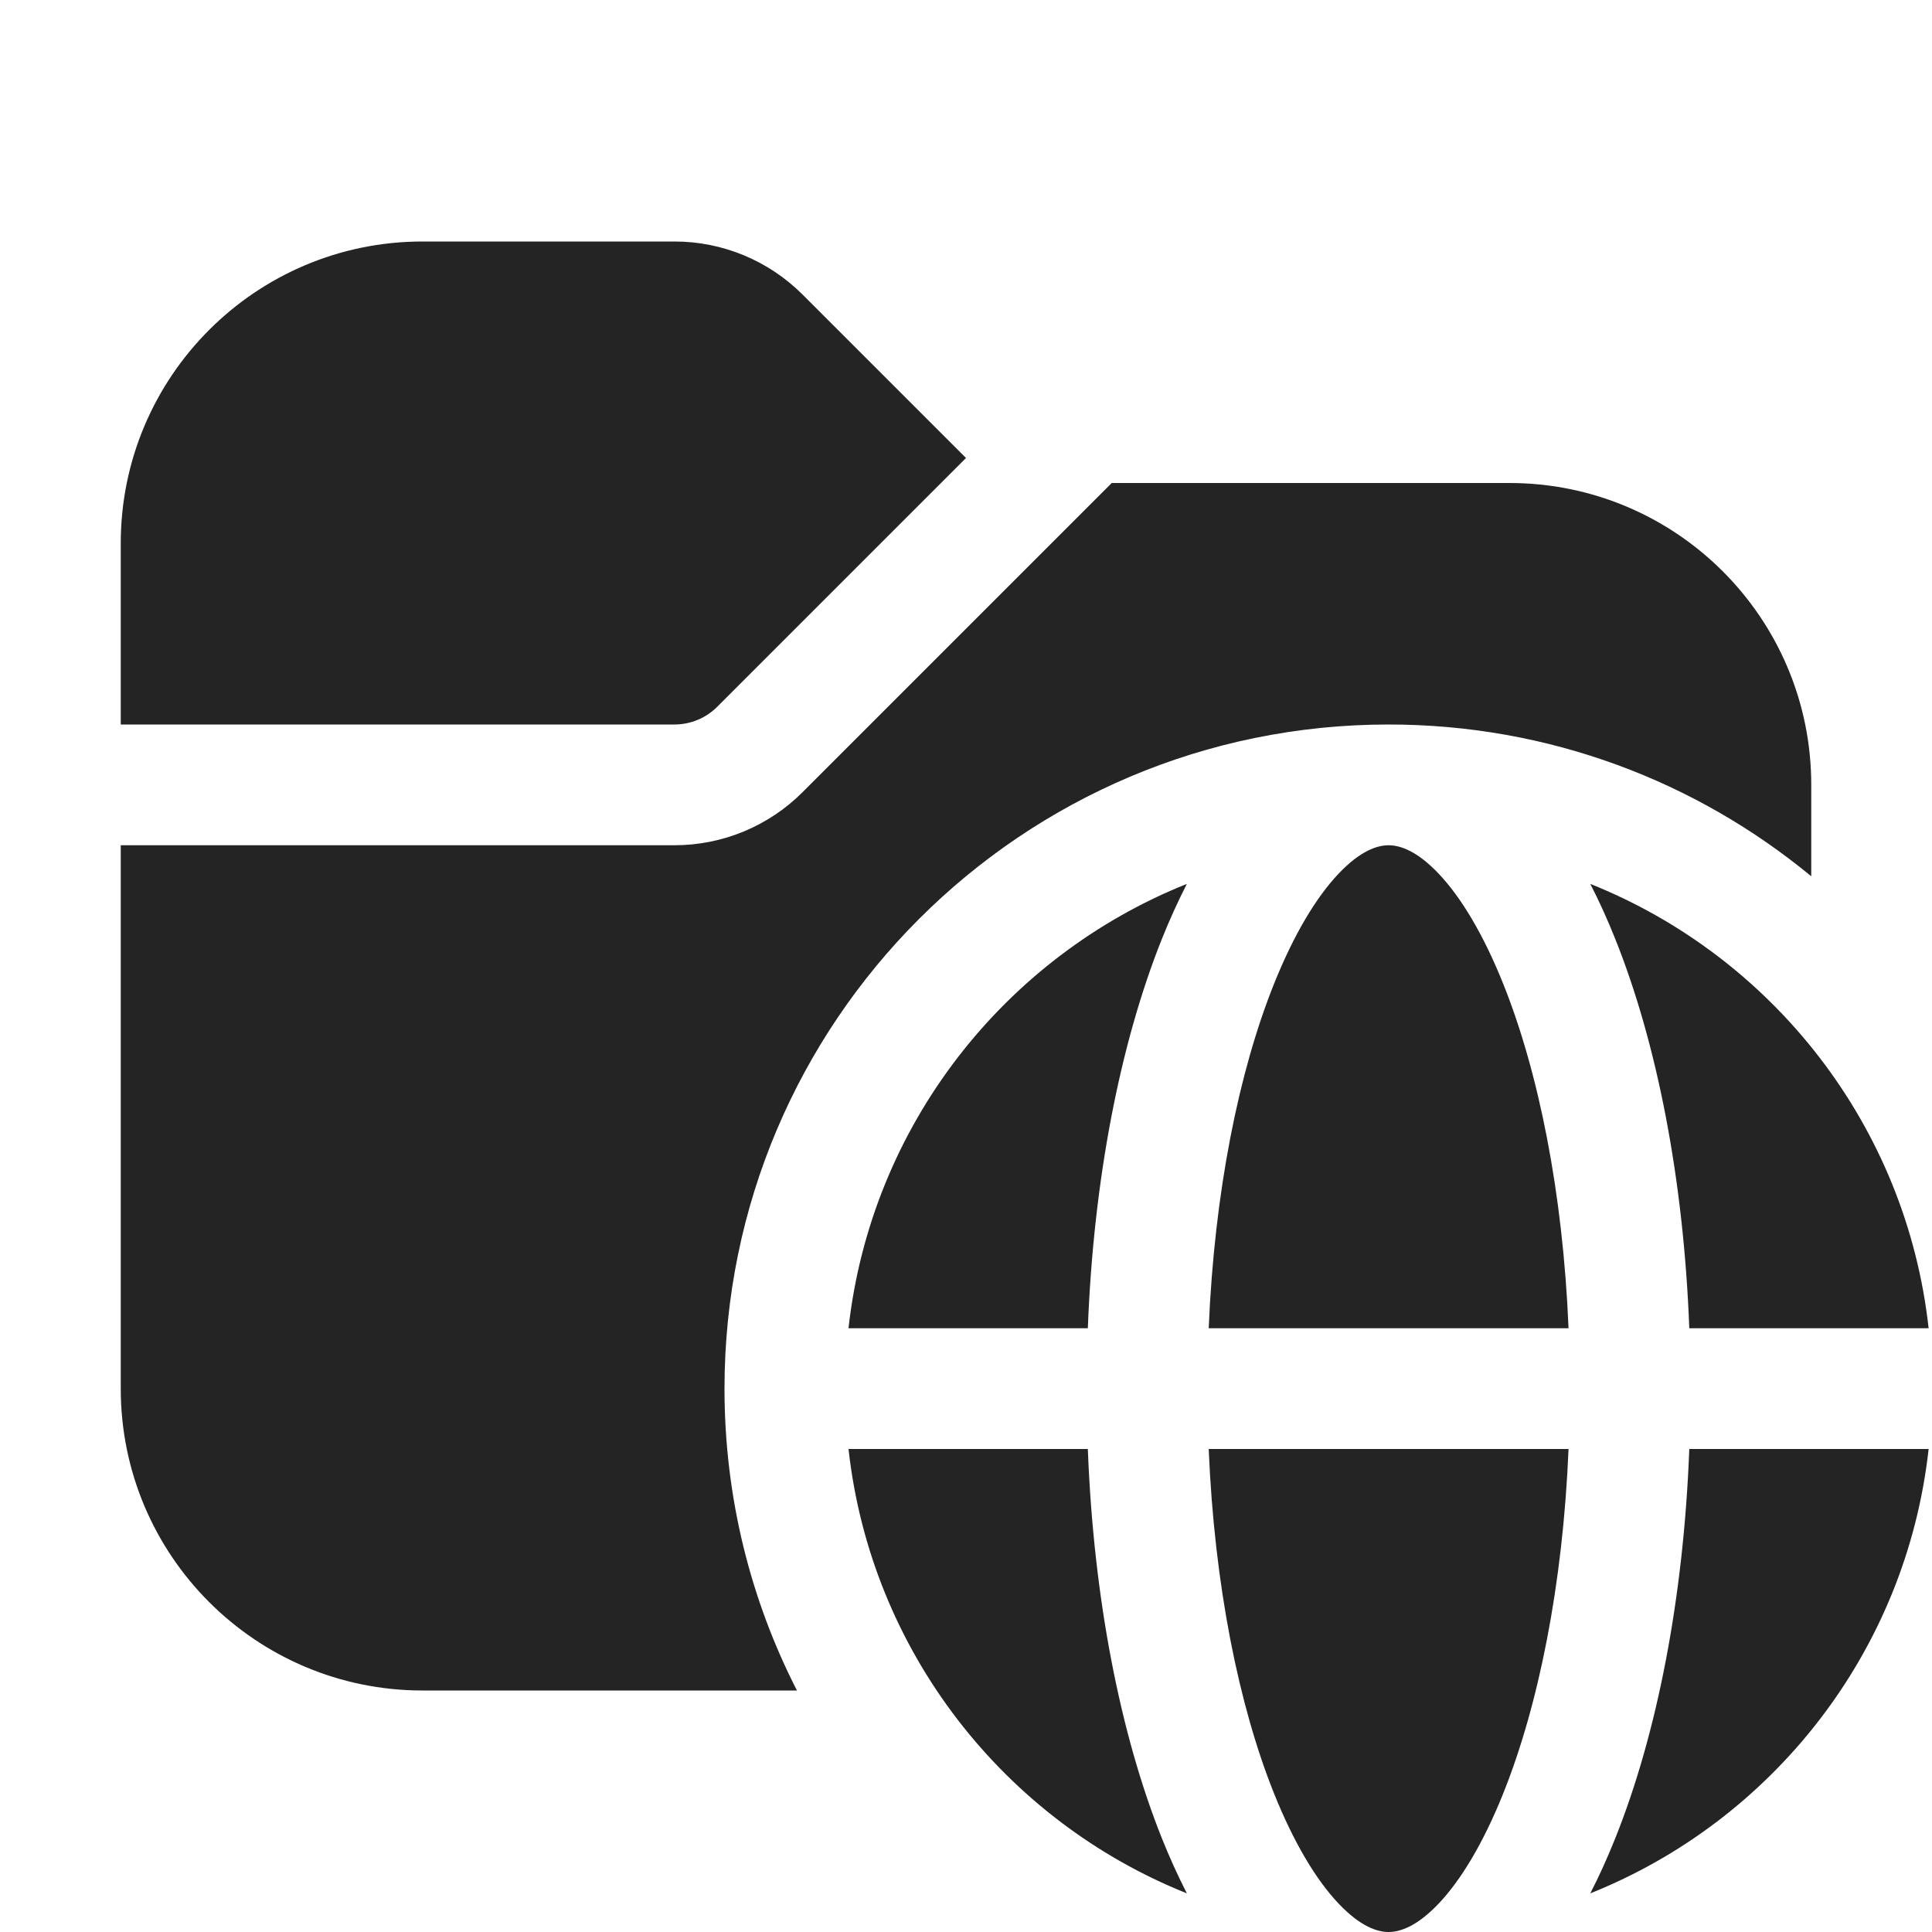 <svg width="16" height="16" viewBox="0 0 16 16" fill="none" xmlns="http://www.w3.org/2000/svg">
<path d="M1 4.5C1 3.119 2.119 2 3.5 2H5.586C5.984 2 6.365 2.158 6.646 2.439L8 3.793L5.939 5.854C5.846 5.947 5.718 6 5.586 6H1V4.5ZM1 7V11.5C1 12.881 2.119 14 3.5 14H6.6C6.216 13.25 6 12.4 6 11.5C6 8.462 8.462 6 11.5 6C12.83 6 14.049 6.472 15 7.257V6.5C15 5.119 13.881 4 12.5 4H9.207L6.646 6.561C6.365 6.842 5.984 7 5.586 7H1ZM10.55 8.15C10.259 8.877 10.057 9.872 10.01 11H12.99C12.943 9.872 12.741 8.877 12.45 8.15C12.283 7.733 12.097 7.428 11.915 7.236C11.735 7.046 11.594 7 11.5 7C11.405 7 11.265 7.046 11.085 7.236C10.903 7.428 10.717 7.733 10.55 8.15ZM9.829 7.32C9.755 7.465 9.685 7.619 9.621 7.779C9.277 8.641 9.056 9.766 9.009 11H7.027C7.213 9.323 8.319 7.924 9.829 7.32ZM13.17 7.32C13.245 7.465 13.314 7.619 13.378 7.779C13.723 8.641 13.943 9.766 13.99 11H15.972C15.787 9.323 14.681 7.924 13.17 7.32ZM15.972 12H13.99C13.943 13.234 13.723 14.359 13.378 15.221C13.314 15.381 13.245 15.535 13.17 15.68C14.681 15.076 15.787 13.677 15.972 12ZM11.5 16C11.594 16 11.735 15.954 11.915 15.764C12.097 15.572 12.283 15.267 12.45 14.85C12.741 14.123 12.943 13.128 12.99 12H10.01C10.057 13.128 10.259 14.123 10.55 14.85C10.717 15.267 10.903 15.572 11.085 15.764C11.265 15.954 11.405 16 11.5 16ZM9.829 15.68C8.319 15.076 7.213 13.677 7.027 12H9.009C9.056 13.234 9.277 14.359 9.621 15.221C9.685 15.381 9.755 15.535 9.829 15.68Z" fill="#242424"/>
</svg>
